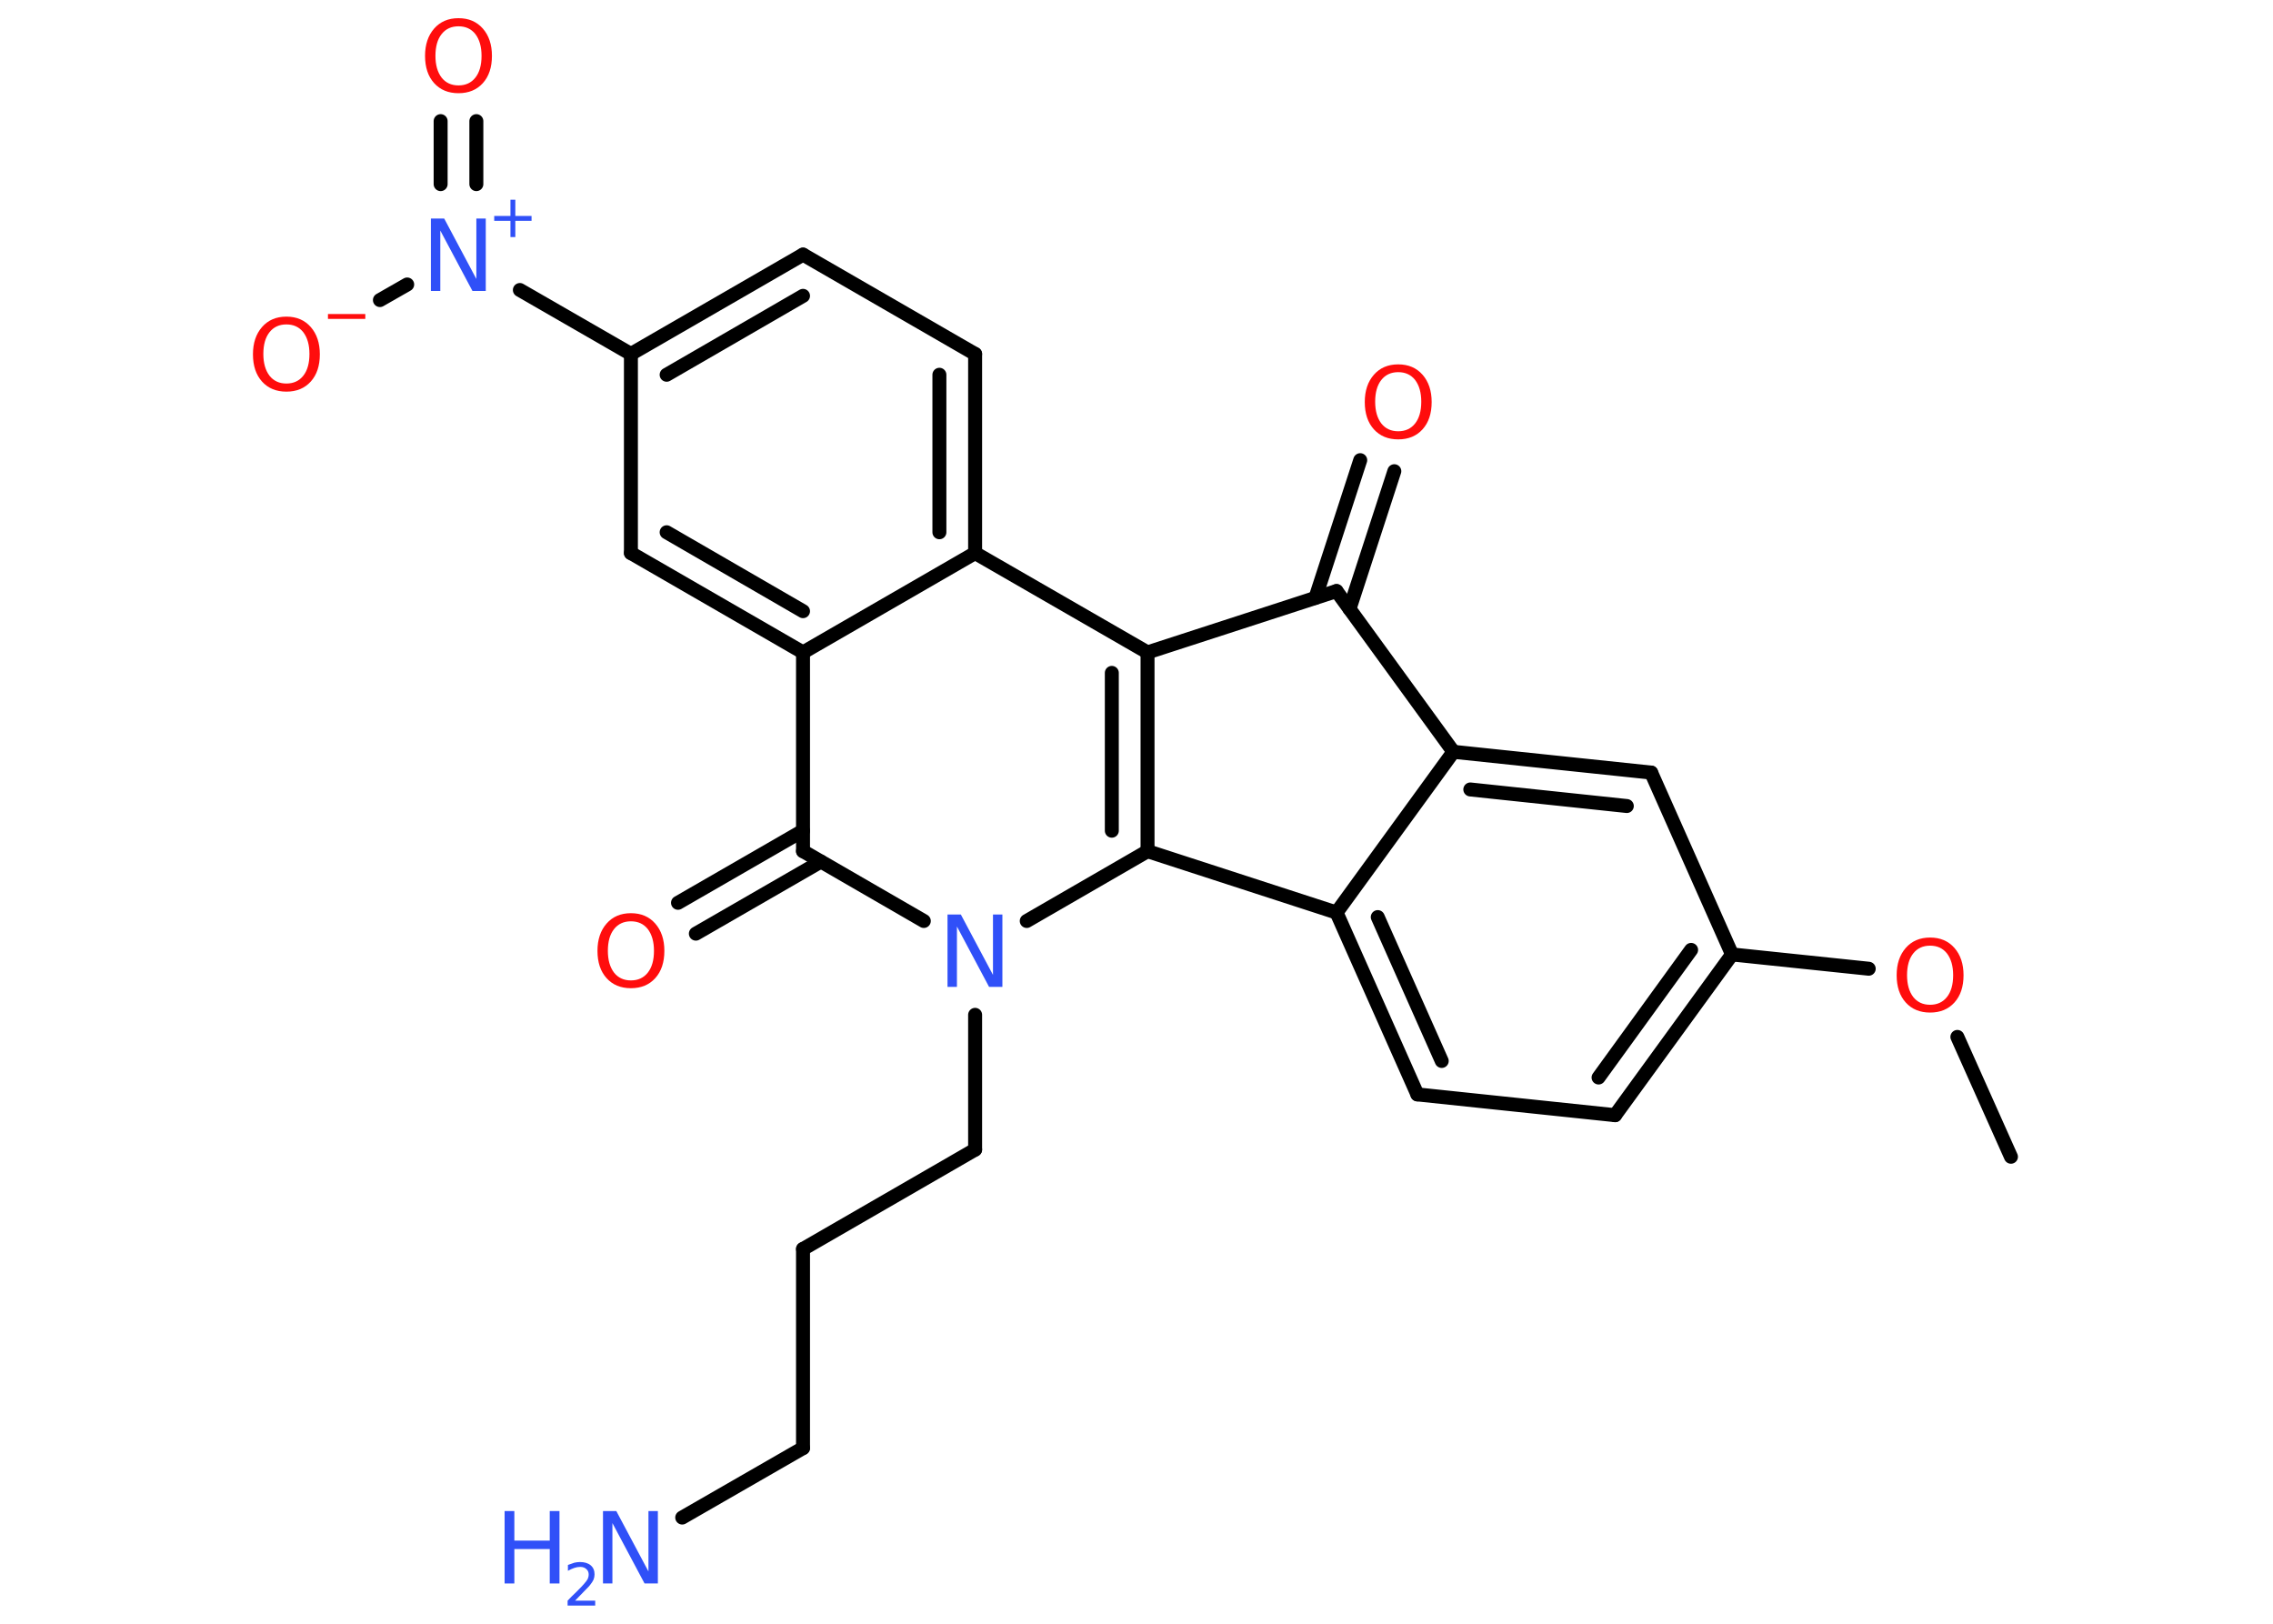 <?xml version='1.0' encoding='UTF-8'?>
<!DOCTYPE svg PUBLIC "-//W3C//DTD SVG 1.1//EN" "http://www.w3.org/Graphics/SVG/1.1/DTD/svg11.dtd">
<svg version='1.2' xmlns='http://www.w3.org/2000/svg' xmlns:xlink='http://www.w3.org/1999/xlink' width='70.0mm' height='50.0mm' viewBox='0 0 70.0 50.0'>
  <desc>Generated by the Chemistry Development Kit (http://github.com/cdk)</desc>
  <g stroke-linecap='round' stroke-linejoin='round' stroke='#000000' stroke-width='.43' fill='#FF0D0D'>
    <rect x='.0' y='.0' width='70.0' height='50.0' fill='#FFFFFF' stroke='none'/>
    <g id='mol1' class='mol'>
      <line id='mol1bnd1' class='bond' x1='61.93' y1='35.62' x2='60.28' y2='31.93'/>
      <line id='mol1bnd2' class='bond' x1='57.55' y1='29.83' x2='53.34' y2='29.39'/>
      <g id='mol1bnd3' class='bond'>
        <line x1='49.74' y1='34.34' x2='53.34' y2='29.39'/>
        <line x1='49.23' y1='33.18' x2='52.08' y2='29.25'/>
      </g>
      <line id='mol1bnd4' class='bond' x1='49.74' y1='34.34' x2='43.65' y2='33.7'/>
      <g id='mol1bnd5' class='bond'>
        <line x1='41.16' y1='28.1' x2='43.65' y2='33.7'/>
        <line x1='42.43' y1='28.24' x2='44.4' y2='32.67'/>
      </g>
      <line id='mol1bnd6' class='bond' x1='41.16' y1='28.1' x2='44.76' y2='23.15'/>
      <g id='mol1bnd7' class='bond'>
        <line x1='50.85' y1='23.79' x2='44.76' y2='23.15'/>
        <line x1='50.1' y1='24.82' x2='45.28' y2='24.31'/>
      </g>
      <line id='mol1bnd8' class='bond' x1='53.34' y1='29.39' x2='50.85' y2='23.79'/>
      <line id='mol1bnd9' class='bond' x1='44.76' y1='23.15' x2='41.16' y2='18.2'/>
      <g id='mol1bnd10' class='bond'>
        <line x1='40.51' y1='18.41' x2='41.89' y2='14.17'/>
        <line x1='41.56' y1='18.75' x2='42.94' y2='14.51'/>
      </g>
      <line id='mol1bnd11' class='bond' x1='41.16' y1='18.2' x2='35.34' y2='20.09'/>
      <g id='mol1bnd12' class='bond'>
        <line x1='35.34' y1='26.21' x2='35.34' y2='20.09'/>
        <line x1='34.24' y1='25.58' x2='34.24' y2='20.72'/>
      </g>
      <line id='mol1bnd13' class='bond' x1='41.16' y1='28.1' x2='35.34' y2='26.21'/>
      <line id='mol1bnd14' class='bond' x1='35.34' y1='26.21' x2='31.62' y2='28.36'/>
      <line id='mol1bnd15' class='bond' x1='30.03' y1='31.25' x2='30.03' y2='35.4'/>
      <line id='mol1bnd16' class='bond' x1='30.03' y1='35.4' x2='24.73' y2='38.46'/>
      <line id='mol1bnd17' class='bond' x1='24.73' y1='38.46' x2='24.73' y2='44.59'/>
      <line id='mol1bnd18' class='bond' x1='24.73' y1='44.59' x2='21.01' y2='46.73'/>
      <line id='mol1bnd19' class='bond' x1='28.45' y1='28.36' x2='24.73' y2='26.21'/>
      <g id='mol1bnd20' class='bond'>
        <line x1='25.28' y1='26.53' x2='21.43' y2='28.75'/>
        <line x1='24.73' y1='25.58' x2='20.88' y2='27.8'/>
      </g>
      <line id='mol1bnd21' class='bond' x1='24.73' y1='26.21' x2='24.73' y2='20.09'/>
      <g id='mol1bnd22' class='bond'>
        <line x1='19.43' y1='17.03' x2='24.73' y2='20.09'/>
        <line x1='20.53' y1='16.39' x2='24.73' y2='18.82'/>
      </g>
      <line id='mol1bnd23' class='bond' x1='19.43' y1='17.03' x2='19.43' y2='10.9'/>
      <line id='mol1bnd24' class='bond' x1='19.43' y1='10.9' x2='16.01' y2='8.93'/>
      <g id='mol1bnd25' class='bond'>
        <line x1='13.57' y1='5.67' x2='13.57' y2='3.73'/>
        <line x1='14.67' y1='5.67' x2='14.67' y2='3.73'/>
      </g>
      <line id='mol1bnd26' class='bond' x1='12.54' y1='8.76' x2='11.7' y2='9.24'/>
      <g id='mol1bnd27' class='bond'>
        <line x1='24.73' y1='7.84' x2='19.43' y2='10.9'/>
        <line x1='24.73' y1='9.11' x2='20.53' y2='11.54'/>
      </g>
      <line id='mol1bnd28' class='bond' x1='24.73' y1='7.84' x2='30.03' y2='10.9'/>
      <g id='mol1bnd29' class='bond'>
        <line x1='30.03' y1='17.03' x2='30.03' y2='10.9'/>
        <line x1='28.93' y1='16.39' x2='28.93' y2='11.54'/>
      </g>
      <line id='mol1bnd30' class='bond' x1='35.34' y1='20.09' x2='30.03' y2='17.03'/>
      <line id='mol1bnd31' class='bond' x1='24.73' y1='20.09' x2='30.03' y2='17.03'/>
      <path id='mol1atm2' class='atom' d='M59.44 29.12q-.33 .0 -.52 .24q-.19 .24 -.19 .67q.0 .42 .19 .67q.19 .24 .52 .24q.33 .0 .52 -.24q.19 -.24 .19 -.67q.0 -.42 -.19 -.67q-.19 -.24 -.52 -.24zM59.44 28.87q.47 .0 .75 .32q.28 .32 .28 .84q.0 .53 -.28 .84q-.28 .31 -.75 .31q-.47 .0 -.75 -.31q-.28 -.31 -.28 -.84q.0 -.52 .28 -.84q.28 -.32 .75 -.32z' stroke='none'/>
      <path id='mol1atm10' class='atom' d='M43.06 11.46q-.33 .0 -.52 .24q-.19 .24 -.19 .67q.0 .42 .19 .67q.19 .24 .52 .24q.33 .0 .52 -.24q.19 -.24 .19 -.67q.0 -.42 -.19 -.67q-.19 -.24 -.52 -.24zM43.06 11.22q.47 .0 .75 .32q.28 .32 .28 .84q.0 .53 -.28 .84q-.28 .31 -.75 .31q-.47 .0 -.75 -.31q-.28 -.31 -.28 -.84q.0 -.52 .28 -.84q.28 -.32 .75 -.32z' stroke='none'/>
      <path id='mol1atm13' class='atom' d='M29.19 28.16h.4l.99 1.86v-1.86h.29v2.23h-.41l-.99 -1.86v1.86h-.29v-2.23z' stroke='none' fill='#3050F8'/>
      <g id='mol1atm17' class='atom'>
        <path d='M18.58 46.53h.4l.99 1.86v-1.86h.29v2.23h-.41l-.99 -1.86v1.86h-.29v-2.23z' stroke='none' fill='#3050F8'/>
        <path d='M15.54 46.53h.3v.91h1.09v-.91h.3v2.23h-.3v-1.06h-1.09v1.06h-.3v-2.23z' stroke='none' fill='#3050F8'/>
        <path d='M17.7 49.29h.63v.15h-.85v-.15q.1 -.11 .28 -.28q.18 -.18 .22 -.23q.09 -.1 .12 -.16q.03 -.07 .03 -.13q.0 -.11 -.07 -.17q-.07 -.07 -.19 -.07q-.09 .0 -.18 .03q-.09 .03 -.2 .09v-.18q.11 -.04 .2 -.07q.09 -.02 .17 -.02q.21 .0 .33 .1q.12 .1 .12 .28q.0 .08 -.03 .16q-.03 .07 -.11 .17q-.02 .03 -.14 .15q-.12 .12 -.34 .35z' stroke='none' fill='#3050F8'/>
      </g>
      <path id='mol1atm19' class='atom' d='M19.43 28.37q-.33 .0 -.52 .24q-.19 .24 -.19 .67q.0 .42 .19 .67q.19 .24 .52 .24q.33 .0 .52 -.24q.19 -.24 .19 -.67q.0 -.42 -.19 -.67q-.19 -.24 -.52 -.24zM19.43 28.12q.47 .0 .75 .32q.28 .32 .28 .84q.0 .53 -.28 .84q-.28 .31 -.75 .31q-.47 .0 -.75 -.31q-.28 -.31 -.28 -.84q.0 -.52 .28 -.84q.28 -.32 .75 -.32z' stroke='none'/>
      <g id='mol1atm23' class='atom'>
        <path d='M13.28 6.73h.4l.99 1.86v-1.86h.29v2.23h-.41l-.99 -1.86v1.86h-.29v-2.23z' stroke='none' fill='#3050F8'/>
        <path d='M15.87 6.15v.5h.5v.15h-.5v.5h-.15v-.5h-.5v-.15h.5v-.5h.15z' stroke='none' fill='#3050F8'/>
      </g>
      <path id='mol1atm24' class='atom' d='M14.12 .81q-.33 .0 -.52 .24q-.19 .24 -.19 .67q.0 .42 .19 .67q.19 .24 .52 .24q.33 .0 .52 -.24q.19 -.24 .19 -.67q.0 -.42 -.19 -.67q-.19 -.24 -.52 -.24zM14.12 .56q.47 .0 .75 .32q.28 .32 .28 .84q.0 .53 -.28 .84q-.28 .31 -.75 .31q-.47 .0 -.75 -.31q-.28 -.31 -.28 -.84q.0 -.52 .28 -.84q.28 -.32 .75 -.32z' stroke='none'/>
      <g id='mol1atm25' class='atom'>
        <path d='M8.82 9.99q-.33 .0 -.52 .24q-.19 .24 -.19 .67q.0 .42 .19 .67q.19 .24 .52 .24q.33 .0 .52 -.24q.19 -.24 .19 -.67q.0 -.42 -.19 -.67q-.19 -.24 -.52 -.24zM8.82 9.75q.47 .0 .75 .32q.28 .32 .28 .84q.0 .53 -.28 .84q-.28 .31 -.75 .31q-.47 .0 -.75 -.31q-.28 -.31 -.28 -.84q.0 -.52 .28 -.84q.28 -.32 .75 -.32z' stroke='none'/>
        <path d='M10.1 9.67h1.15v.15h-1.15v-.15z' stroke='none'/>
      </g>
    </g>
  </g>
</svg>
